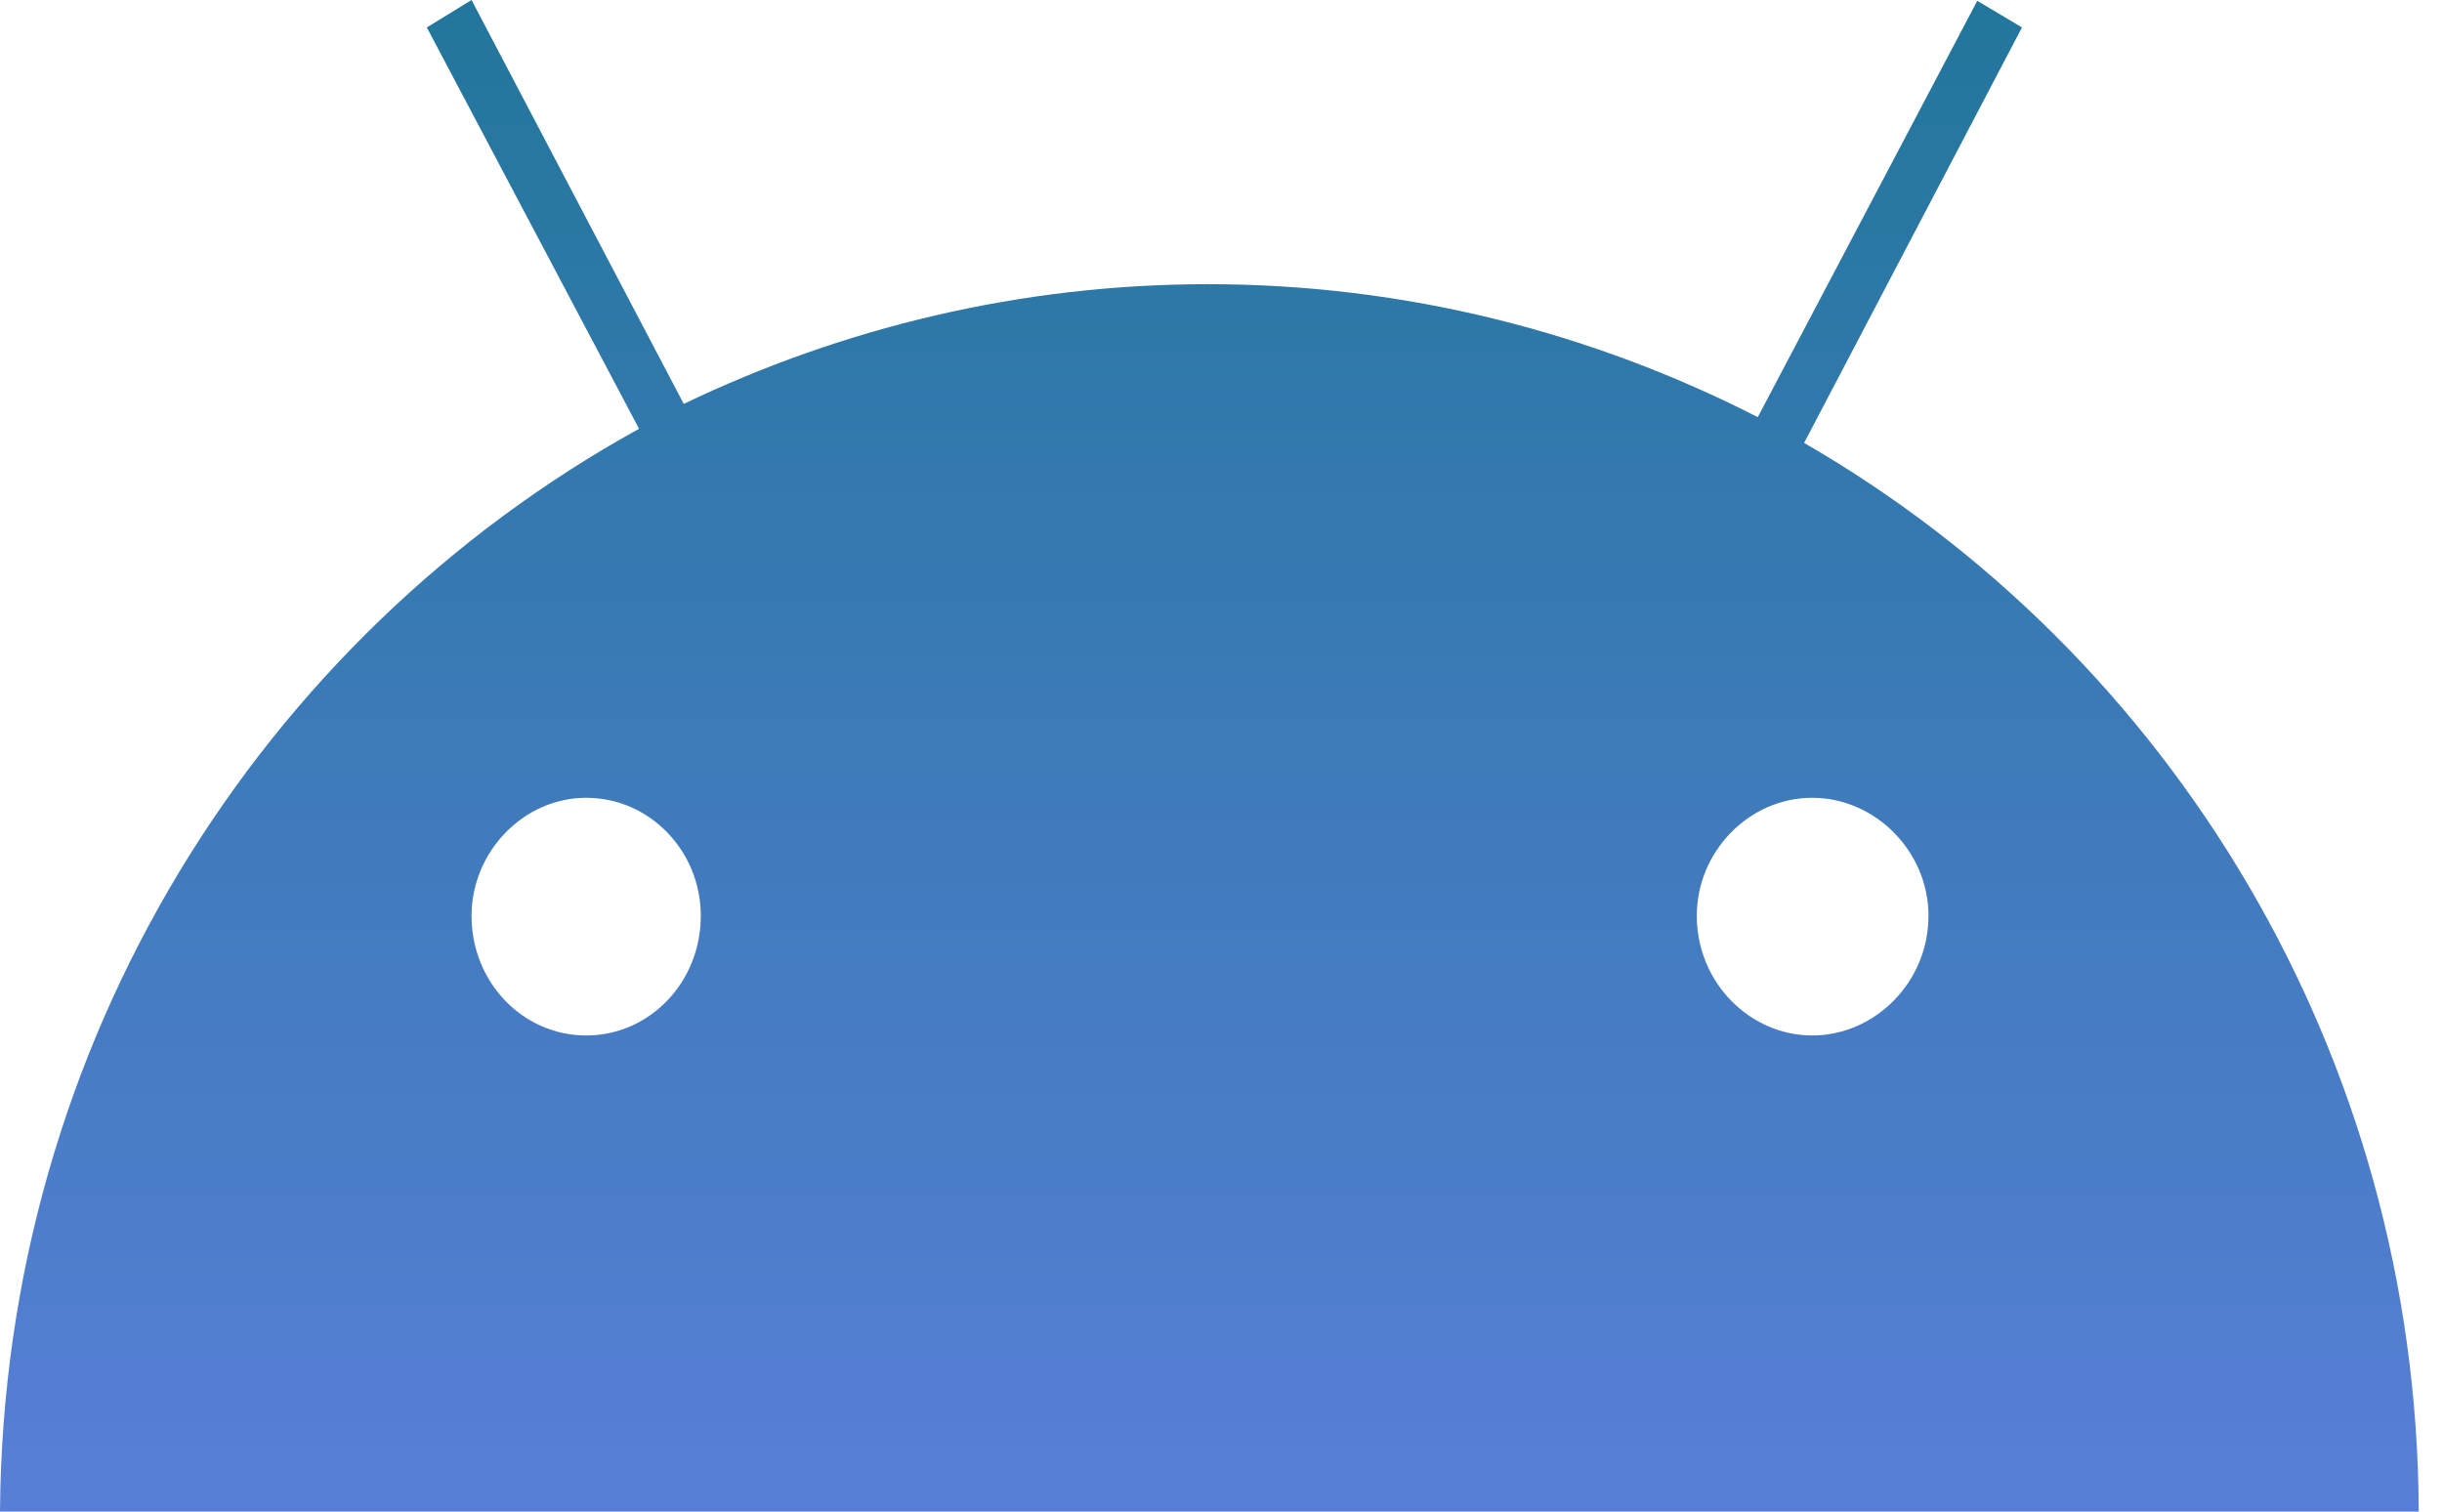 <svg width="42" height="26" viewBox="0 0 42 26" fill="none" xmlns="http://www.w3.org/2000/svg">
<path d="M31.029 7.618L34.776 0.472L34.007 0.014L30.232 7.175C27.379 5.717 24.163 4.888 20.779 4.888C17.563 4.888 14.501 5.632 11.76 6.947L8.11 0L7.341 0.472L10.991 7.375C4.489 10.963 0.056 17.924 0 26H41.6C41.572 18.124 37.321 11.249 31.029 7.618ZM10.082 17.81C8.991 17.81 8.11 16.895 8.11 15.752C8.11 14.651 9.005 13.722 10.082 13.722C11.173 13.722 12.053 14.637 12.053 15.752C12.053 16.895 11.173 17.81 10.082 17.81ZM31.169 17.81C30.092 17.81 29.183 16.895 29.183 15.752C29.183 14.651 30.078 13.722 31.169 13.722C32.245 13.722 33.168 14.637 33.168 15.752C33.168 16.895 32.245 17.81 31.169 17.81Z" fill="url(#paint0_linear_1609_1555)"/>
<defs>
<linearGradient id="paint0_linear_1609_1555" x1="20.8" y1="0" x2="20.8" y2="26" gradientUnits="userSpaceOnUse">
<stop stop-color="#22769B"/>
<stop offset="1" stop-color="#587FD7"/>
</linearGradient>
</defs>
</svg>
